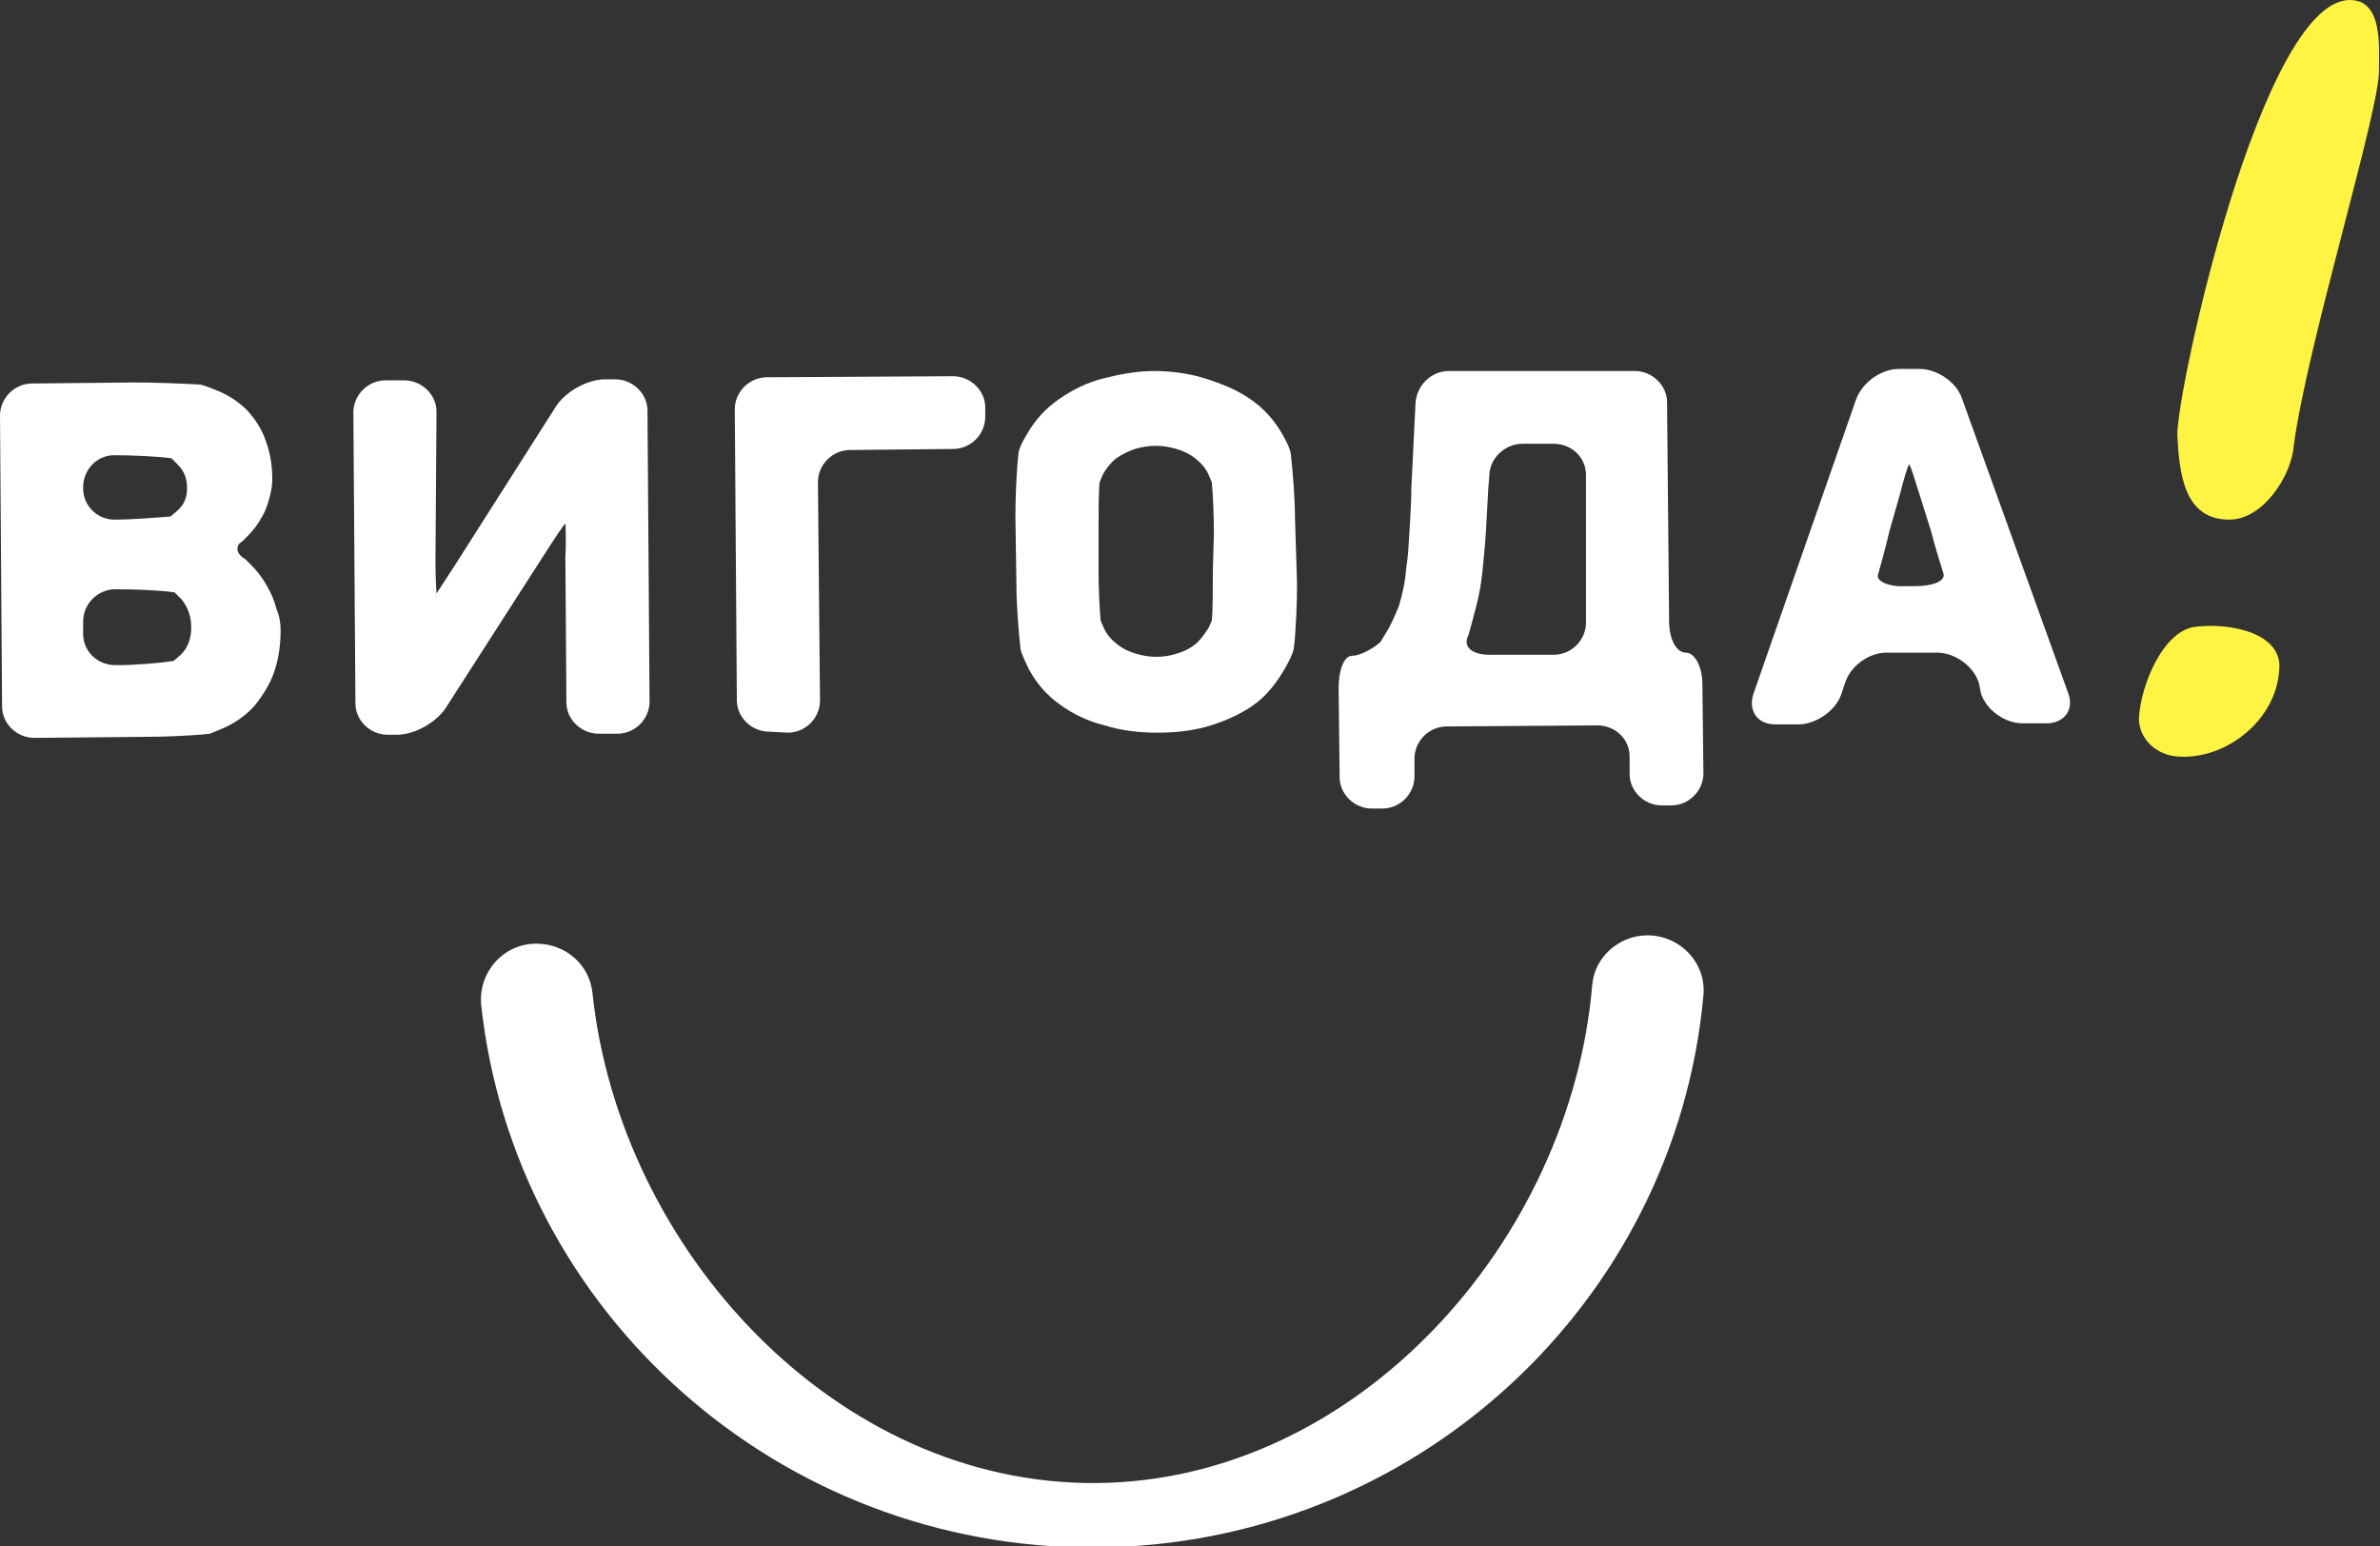 <?xml version="1.0" encoding="utf-8"?>
<!-- Generator: Adobe Illustrator 18.1.0, SVG Export Plug-In . SVG Version: 6.00 Build 0)  -->
<svg version="1.1" id="Слой_1" xmlns="http://www.w3.org/2000/svg" xmlns:xlink="http://www.w3.org/1999/xlink" x="0px" y="0px"
	 viewBox="0 0 229 148.8" enable-background="new 0 0 229 148.8" xml:space="preserve">
<rect x="0" y="0" width="229" height="148.8" fill="#333333" stroke="none"/>
<g>
	<path fill-rule="evenodd" clip-rule="evenodd" fill="#FFFFFF" d="M105.5,142.7c-25.1,0.2-45.9-22.5-48.5-47.2
		c-0.3-2.7-2.6-4.7-5.4-4.7h0c-3.2,0-5.6,2.8-5.3,5.9c3.2,29.5,28.6,52.4,59.2,52.2c30.6-0.2,55.7-23.5,58.4-53.1
		c0.3-3.1-2.2-5.8-5.4-5.8l0,0c-2.7,0-5.1,2.1-5.3,4.8C151.1,119.4,130.6,142.5,105.5,142.7z"/>
	<g>
		<path fill="#FFF343" d="M209.6,72.8c-2-0.1-3.8-1.6-3.8-3.7c0.2-3.3,2.4-8.5,5.5-8.8c3.5-0.4,8.4,0.7,8,4.2
			C219,69.3,214.2,73.1,209.6,72.8z M220.7,42.9c-0.2,2.8-2.9,7.1-6.2,7.1c-4.4,0-4.8-4.5-5-8.1c-0.1-4.2,8.1-41.9,16.6-41.9
			c3.2,0,2.8,4.5,2.8,6.8C229,10.5,222,33.1,220.7,42.9z"/>
	</g>
	<g>
		<g>
			<path fill="#FFFFFF" d="M27,60.6c0,1.5-0.2,2.8-0.6,4c-0.4,1.2-1.1,2.3-1.9,3.3c-0.8,0.9-1.9,1.7-3.1,2.2s-1.2,0.5-1.2,0.5
				c-1.7,0.2-4.5,0.3-6.2,0.3L3.3,71c-1.7,0-3.1-1.4-3.1-3L0,40c0-1.7,1.4-3.1,3.1-3.1l9.9-0.1c1.7,0,4.5,0.1,6.2,0.2
				c0,0,0.3,0,1.5,0.5c1.3,0.5,2.3,1.2,3.1,2c0.8,0.9,1.4,1.8,1.8,3c0.4,1.1,0.6,2.3,0.6,3.6c0,0.6-0.1,1.2-0.3,1.9
				c-0.2,0.7-0.4,1.3-0.8,1.9c-0.3,0.6-0.8,1.2-1.3,1.7c-0.5,0.5-0.5,0.5-0.5,0.5c-0.7,0.4-0.6,1.2,0.3,1.7c0,0,0,0,0.6,0.6
				c0.6,0.6,1.1,1.3,1.5,2c0.4,0.7,0.7,1.4,0.9,2.2C26.9,59.3,27,60,27,60.6z M18,47c0-1-0.3-1.7-0.9-2.3c-0.6-0.6-0.6-0.6-0.6-0.6
				c-1.4-0.2-3.9-0.3-5.5-0.3c-1.7,0-3,1.4-3,3.1L8,47c0,1.7,1.4,3,3,3c1.7,0,4.1-0.2,5.4-0.3c0,0,0,0,0.6-0.5
				C17.7,48.6,18,47.9,18,47z M18.4,60.4c0-1.1-0.3-1.9-0.9-2.7C16.8,57,16.8,57,16.8,57c-1.3-0.2-3.8-0.3-5.5-0.3l-0.2,0
				c-1.7,0-3.1,1.4-3.1,3.1l0,1.2c0,1.7,1.4,3,3.1,3l0.2,0c1.7,0,4.1-0.2,5.4-0.4c0,0,0,0,0.7-0.6C18.1,62.3,18.4,61.4,18.4,60.4z"
				/>
		</g>
		<g>
			<path fill="#FFFFFF" d="M54.4,50.4c-0.1,0-0.9,1.2-1.8,2.6l-9.7,15.1c-0.9,1.4-3,2.6-4.7,2.6l-0.9,0c-1.7,0-3.1-1.4-3.1-3
				l-0.2-28c0-1.7,1.4-3.1,3.1-3.1l1.8,0c1.7,0,3.1,1.4,3.1,3L41.9,54c0,1.7,0.1,3.1,0.1,3.1c0,0,0.8-1.2,1.7-2.6l9.8-15.4
				c0.9-1.4,3-2.6,4.7-2.6l1,0c1.7,0,3.1,1.4,3.1,3l0.2,28c0,1.7-1.4,3.1-3.1,3.1l-1.8,0c-1.7,0-3.1-1.4-3.1-3l-0.1-14
				C54.5,51.8,54.4,50.4,54.4,50.4z"/>
		</g>
		<g>
			<path fill="#FFFFFF" d="M74,70.4c-1.7,0-3.1-1.4-3.1-3l-0.2-28c0-1.7,1.4-3.1,3.1-3.1l17.9-0.1c1.7,0,3.1,1.4,3.1,3l0,0.9
				c0,1.7-1.4,3.1-3.1,3.1l-9.9,0.1c-1.7,0-3.1,1.4-3.1,3.1l0.2,21c0,1.7-1.4,3.1-3.1,3.1L74,70.4z"/>
		</g>
		<g>
			<path fill="#FFFFFF" d="M124.8,56.2c0,1.7-0.1,4.4-0.3,6.1c0,0,0,0.5-0.8,1.9s-1.7,2.6-2.9,3.5c-1.2,0.9-2.7,1.6-4.3,2.1
				c-1.6,0.5-3.3,0.7-5.1,0.7c-1.8,0-3.5-0.2-5.1-0.7c-1.6-0.4-3.1-1.1-4.3-2c-1.3-0.9-2.3-2.1-3-3.4c-0.7-1.4-0.8-1.9-0.8-1.9
				c-0.2-1.7-0.4-4.4-0.4-6.1l-0.1-6.7c0-1.7,0.1-4.4,0.3-6.1c0,0,0-0.5,0.8-1.8c0.8-1.4,1.8-2.5,3.1-3.4c1.3-0.9,2.7-1.6,4.3-2
				c1.6-0.4,3.2-0.7,4.8-0.7c1.6,0,3.3,0.2,4.9,0.7c1.6,0.5,3.1,1.1,4.4,2c1.3,0.9,2.3,2,3.1,3.4c0.8,1.4,0.8,1.9,0.8,1.9
				c0.2,1.7,0.4,4.4,0.4,6.1L124.8,56.2z M116.8,51.3c0-1.7-0.1-3.9-0.2-4.9c0,0,0,0-0.3-0.7c-0.3-0.7-0.8-1.2-1.3-1.6
				c-0.5-0.4-1.1-0.7-1.8-0.9c-0.7-0.2-1.3-0.3-2-0.3c-0.7,0-1.3,0.1-2,0.3c-0.6,0.2-1.2,0.5-1.8,0.9c-0.5,0.4-1,1-1.3,1.6
				c-0.3,0.7-0.3,0.7-0.3,0.7c-0.1,1-0.1,3.2-0.1,4.9l0,3.5c0,1.7,0.1,3.9,0.2,4.9c0,0,0,0,0.3,0.7c0.3,0.7,0.8,1.2,1.3,1.6
				c0.5,0.4,1.1,0.7,1.8,0.9c0.7,0.2,1.3,0.3,2,0.3c0.6,0,1.3-0.1,1.9-0.3c0.7-0.2,1.3-0.5,1.8-0.9c0.5-0.4,0.9-1,1.3-1.6
				c0.3-0.7,0.3-0.7,0.3-0.7c0.1-1,0.1-3.2,0.1-4.9L116.8,51.3z"/>
		</g>
		<g>
			<path fill="#FFFFFF" d="M157.3,35.7c1.7,0,3.1,1.4,3.1,3l0.2,21.1c0,1.7,0.7,3,1.6,3s1.6,1.4,1.6,3l0.1,8.6
				c0,1.7-1.4,3.1-3.1,3.1l-0.9,0c-1.7,0-3.1-1.4-3.1-3l0-1.7c0-1.7-1.4-3-3.1-3l-14.5,0.1c-1.7,0-3.1,1.4-3.1,3.1l0,1.7
				c0,1.7-1.4,3.1-3.1,3.1l-1,0c-1.7,0-3.1-1.4-3.1-3l-0.1-8.6c0-1.7,0.5-3.1,1.3-3.1c0.7,0,1.9-0.6,2.7-1.3c0,0,0,0,0.5-0.8
				c0.5-0.8,0.9-1.7,1.3-2.7c0.3-1,0.6-2.2,0.7-3.6c0.2-1.4,0.2-1.7,0.2-1.7c0.1-1.7,0.3-4.4,0.3-6.1l0.4-8.1
				c0.1-1.7,1.5-3.1,3.2-3.1L157.3,35.7z M152.6,45.7c0-1.7-1.4-3-3.1-3l-3,0c-1.7,0-3.2,1.4-3.2,3.1l-0.1,1.2
				c-0.1,1.7-0.2,4-0.3,5.2c0,0,0,0-0.1,1.1c-0.1,1.1-0.2,2.3-0.4,3.4c-0.2,1.1-0.5,2.2-0.8,3.3c-0.3,1.1-0.3,1.1-0.3,1.1
				c-0.6,1.1,0.3,1.9,2,1.9l6.2,0c1.7,0,3.1-1.4,3.1-3.1L152.6,45.7z"/>
		</g>
		<g>
			<path fill="#FFFFFF" d="M190.4,65.7c-0.5-1.6-2.3-2.9-4-2.9l-4.9,0c-1.7,0-3.5,1.3-4,3l-0.3,0.9c-0.5,1.6-2.3,2.9-4,3l-2.4,0
				c-1.7,0-2.6-1.3-2.1-2.9l9.9-28.4c0.6-1.6,2.4-2.9,4.1-2.9l2,0c1.7,0,3.6,1.3,4.1,2.9l10.2,28.3c0.6,1.6-0.4,2.9-2.1,2.9l-2.3,0
				c-1.7,0-3.5-1.3-4-2.9L190.4,65.7z M180.7,55.3c-0.2,0.6,1,1.2,2.7,1.1l0.9,0c1.7,0,2.9-0.5,2.7-1.2s-0.8-2.5-1.2-4.1l-1.1-3.5
				c-0.5-1.6-0.9-2.9-1-2.9c-0.1,0-0.5,1.3-0.9,2.9l-1,3.5C181.4,52.8,180.9,54.6,180.7,55.3z"/>
		</g>
	</g>
</g>
</svg>
